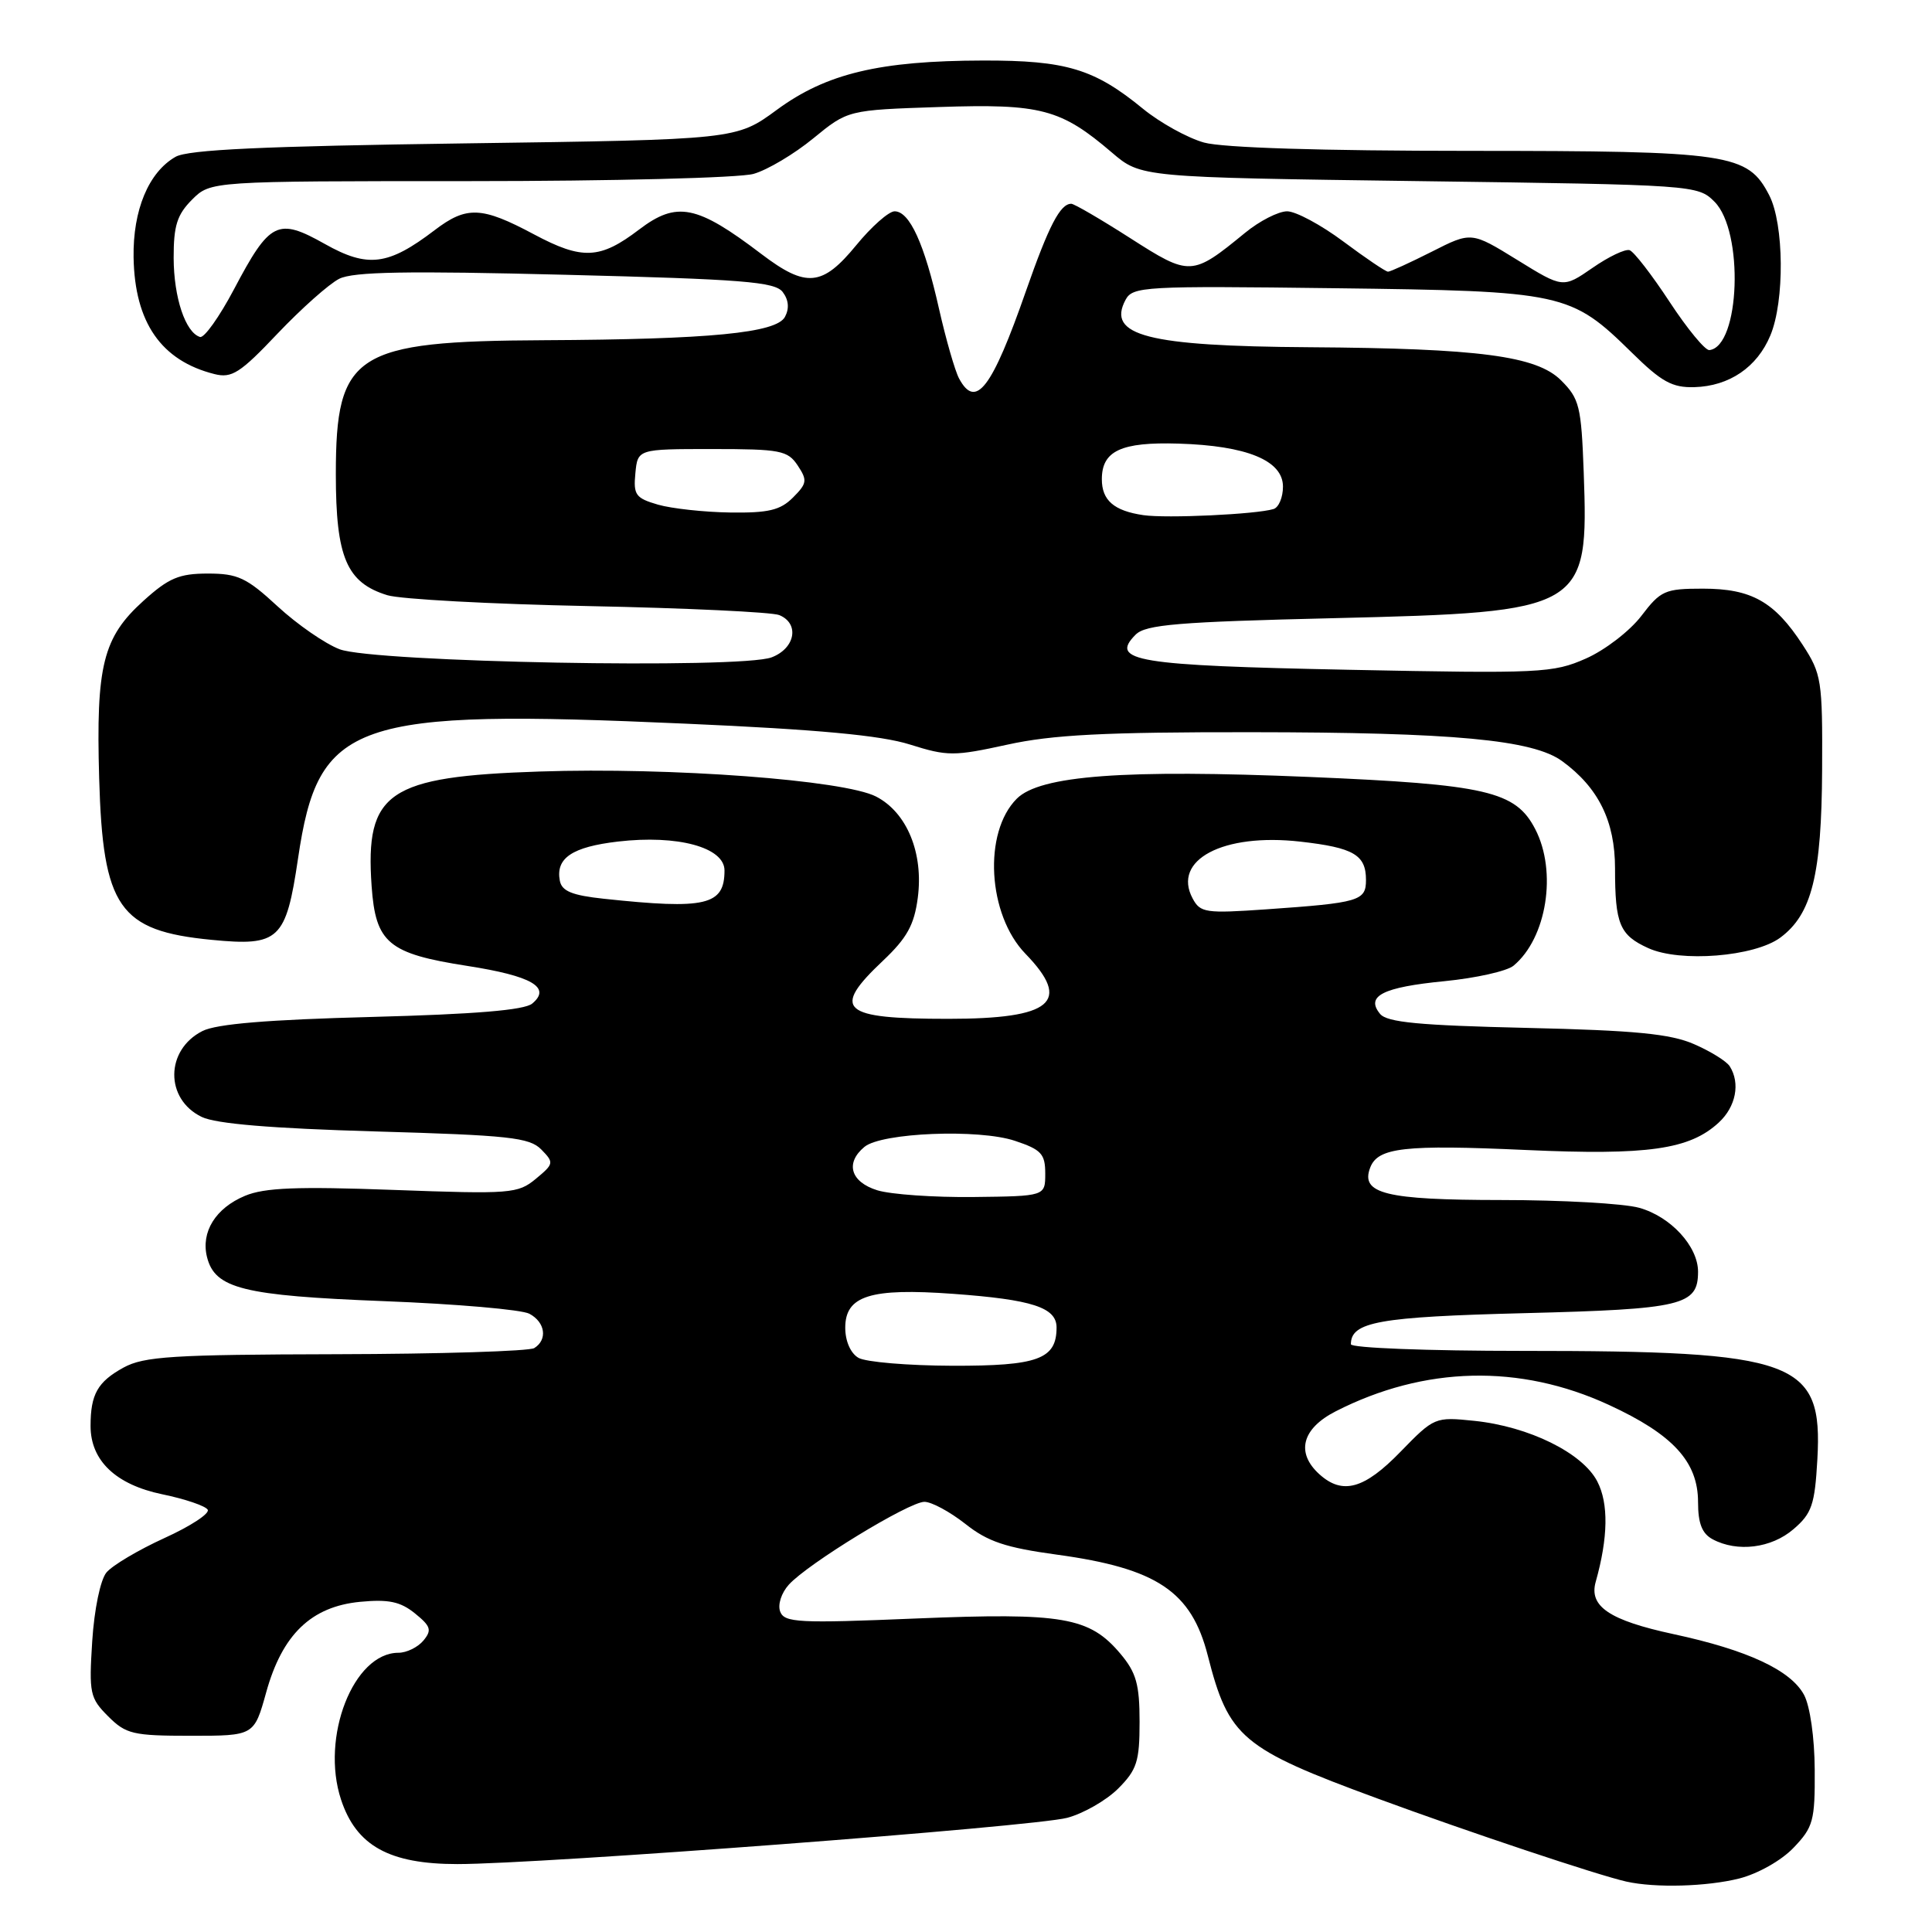 <?xml version="1.0" encoding="UTF-8" standalone="no"?>
<!DOCTYPE svg PUBLIC "-//W3C//DTD SVG 1.1//EN" "http://www.w3.org/Graphics/SVG/1.1/DTD/svg11.dtd" >
<svg xmlns="http://www.w3.org/2000/svg" xmlns:xlink="http://www.w3.org/1999/xlink" version="1.1" viewBox="0 0 256 256">
 <g >
 <path fill="currentColor"
d=" M 230.46 248.91 C 232.93 248.28 236.04 246.53 237.65 244.84 C 240.27 242.11 240.50 241.26 240.46 234.51 C 240.44 230.26 239.84 226.07 239.05 224.59 C 237.29 221.31 231.56 218.64 221.75 216.53 C 213.26 214.70 210.52 212.86 211.44 209.60 C 213.09 203.74 213.16 199.21 211.65 196.30 C 209.70 192.52 202.59 189.02 195.36 188.27 C 190.14 187.73 190.04 187.78 185.58 192.36 C 180.77 197.32 177.89 198.11 174.83 195.35 C 171.67 192.49 172.51 189.29 177.00 187.00 C 188.74 181.01 201.38 180.71 213.17 186.15 C 221.68 190.07 225.00 193.69 225.00 199.04 C 225.00 201.86 225.53 203.21 226.93 203.96 C 230.20 205.71 234.72 205.15 237.65 202.62 C 240.08 200.54 240.47 199.39 240.81 193.37 C 241.54 180.27 238.08 179.00 201.67 179.00 C 189.20 179.00 179.00 178.61 179.00 178.12 C 179.00 175.15 182.69 174.49 202.00 174.00 C 222.95 173.47 225.00 172.98 225.00 168.51 C 225.00 165.14 221.37 161.20 217.20 160.04 C 215.17 159.47 206.95 159.01 198.94 159.01 C 183.58 159.00 180.23 158.17 181.56 154.71 C 182.58 152.05 186.08 151.65 202.20 152.38 C 218.34 153.11 223.89 152.32 227.75 148.74 C 230.02 146.64 230.62 143.53 229.20 141.29 C 228.78 140.62 226.65 139.30 224.46 138.35 C 221.34 136.99 216.66 136.53 202.28 136.20 C 188.07 135.87 183.80 135.47 182.87 134.35 C 180.91 131.98 183.22 130.81 191.41 130.01 C 195.57 129.60 199.68 128.68 200.55 127.96 C 204.95 124.31 206.35 115.51 203.43 109.87 C 200.83 104.83 196.98 103.94 173.51 102.95 C 148.99 101.92 137.80 102.75 134.73 105.83 C 130.25 110.30 130.86 121.20 135.88 126.38 C 142.07 132.77 139.42 135.00 125.65 135.00 C 111.44 135.00 110.10 133.81 117.01 127.29 C 120.18 124.29 121.14 122.56 121.61 118.97 C 122.39 113.05 120.18 107.66 116.09 105.55 C 111.86 103.36 88.91 101.65 71.50 102.23 C 51.38 102.89 48.37 104.94 49.24 117.40 C 49.77 124.96 51.44 126.36 61.93 127.99 C 70.47 129.32 73.10 130.84 70.52 132.98 C 69.48 133.85 62.92 134.39 49.26 134.75 C 35.49 135.11 28.69 135.67 26.82 136.62 C 21.89 139.12 21.84 145.64 26.73 148.00 C 28.62 148.91 35.92 149.52 49.72 149.92 C 67.45 150.43 70.15 150.72 71.72 152.31 C 73.43 154.06 73.40 154.21 71.00 156.20 C 68.62 158.17 67.68 158.24 52.14 157.67 C 39.39 157.20 35.05 157.37 32.47 158.45 C 28.56 160.08 26.60 163.25 27.43 166.57 C 28.48 170.75 32.21 171.68 50.90 172.41 C 60.46 172.78 69.13 173.53 70.15 174.08 C 72.26 175.21 72.58 177.52 70.79 178.63 C 70.12 179.04 58.31 179.41 44.54 179.44 C 22.86 179.49 19.08 179.73 16.37 181.21 C 12.93 183.10 12.00 184.75 12.00 188.95 C 12.00 193.54 15.34 196.72 21.50 198.00 C 24.51 198.62 27.22 199.54 27.52 200.04 C 27.83 200.54 25.25 202.23 21.79 203.80 C 18.33 205.38 14.87 207.43 14.10 208.37 C 13.30 209.34 12.49 213.26 12.22 217.46 C 11.78 224.37 11.91 225.00 14.33 227.42 C 16.69 229.78 17.61 230.00 25.29 230.00 C 33.67 230.00 33.67 230.00 35.27 224.25 C 37.40 216.57 41.24 212.88 47.71 212.25 C 51.49 211.89 53.05 212.22 54.98 213.78 C 57.09 215.49 57.25 216.00 56.10 217.39 C 55.36 218.27 53.88 219.00 52.80 219.00 C 46.83 219.00 42.46 230.19 45.19 238.46 C 47.21 244.58 51.58 247.00 60.60 247.00 C 71.68 247.00 136.95 242.05 141.41 240.87 C 143.56 240.30 146.59 238.56 148.16 237.00 C 150.65 234.50 151.00 233.41 151.00 228.15 C 151.00 223.19 150.56 221.63 148.47 219.14 C 144.36 214.26 140.85 213.66 121.35 214.46 C 105.83 215.11 103.94 215.01 103.38 213.55 C 103.03 212.63 103.53 211.08 104.52 209.98 C 107.04 207.19 120.45 199.00 122.49 199.00 C 123.44 199.00 125.87 200.32 127.91 201.92 C 130.88 204.28 133.25 205.07 140.05 206.00 C 153.30 207.81 157.87 210.87 160.04 219.38 C 162.81 230.24 164.52 231.69 182.50 238.30 C 194.53 242.73 211.75 248.48 215.50 249.32 C 219.34 250.18 226.15 249.99 230.46 248.91 Z  M 235.90 124.24 C 240.08 121.14 241.37 115.94 241.44 102.00 C 241.50 90.12 241.37 89.30 238.85 85.43 C 235.13 79.72 232.08 78.00 225.65 78.00 C 220.60 78.00 220.05 78.25 217.48 81.62 C 215.96 83.61 212.66 86.15 210.14 87.26 C 205.79 89.18 204.15 89.26 178.76 88.75 C 150.52 88.18 146.98 87.60 150.48 84.09 C 151.81 82.76 156.10 82.40 176.78 81.91 C 210.01 81.11 210.51 80.81 209.85 62.58 C 209.53 53.83 209.28 52.82 206.85 50.40 C 203.61 47.16 195.99 46.16 173.50 46.01 C 152.03 45.87 146.61 44.47 149.14 39.73 C 150.09 37.96 151.57 37.87 176.82 38.19 C 207.23 38.57 208.11 38.76 216.24 46.74 C 220.16 50.60 221.58 51.38 224.51 51.30 C 229.14 51.17 232.83 48.66 234.58 44.45 C 236.49 39.90 236.40 29.68 234.43 25.87 C 231.57 20.34 229.28 20.00 194.78 19.99 C 175.13 19.99 162.03 19.58 159.54 18.89 C 157.36 18.28 153.73 16.27 151.46 14.42 C 145.00 9.12 141.28 8.00 130.28 8.02 C 116.54 8.05 109.50 9.73 102.94 14.55 C 97.56 18.50 97.56 18.50 61.53 19.00 C 34.87 19.37 24.92 19.83 23.26 20.78 C 19.69 22.82 17.60 27.84 17.70 34.11 C 17.85 42.74 21.36 47.80 28.43 49.57 C 30.71 50.14 31.82 49.44 36.78 44.20 C 39.93 40.89 43.60 37.62 44.95 36.94 C 46.82 36.00 53.95 35.88 74.95 36.41 C 98.39 37.00 102.68 37.34 103.71 38.69 C 104.50 39.73 104.61 40.87 104.01 41.99 C 102.86 44.12 94.11 44.97 72.10 45.08 C 47.01 45.20 44.50 46.81 44.50 62.82 C 44.50 73.87 45.93 77.21 51.33 78.87 C 53.07 79.40 65.07 80.05 78.00 80.31 C 90.93 80.57 102.29 81.11 103.25 81.50 C 105.97 82.61 105.39 85.90 102.25 87.10 C 98.16 88.67 49.54 87.76 45.00 86.03 C 43.08 85.30 39.38 82.74 36.79 80.35 C 32.68 76.55 31.51 76.00 27.55 76.00 C 23.74 76.00 22.36 76.58 19.01 79.61 C 13.64 84.46 12.71 88.16 13.14 103.13 C 13.63 120.26 15.77 123.34 28.00 124.53 C 36.99 125.41 37.89 124.57 39.49 113.76 C 42.19 95.46 46.62 93.92 90.86 95.89 C 108.36 96.66 116.73 97.44 120.56 98.65 C 125.55 100.22 126.39 100.22 133.48 98.67 C 139.43 97.36 146.35 97.00 165.78 97.02 C 192.61 97.04 203.12 98.02 207.00 100.86 C 211.81 104.37 214.00 108.82 214.00 115.07 C 214.00 122.45 214.61 123.91 218.40 125.63 C 222.63 127.56 232.48 126.77 235.90 124.24 Z  M 113.75 179.92 C 112.70 179.31 112.00 177.70 112.00 175.93 C 112.00 171.69 115.32 170.64 126.29 171.44 C 136.78 172.20 140.00 173.25 140.00 175.90 C 140.00 180.10 137.53 181.00 126.18 180.97 C 120.31 180.95 114.71 180.48 113.75 179.92 Z  M 116.25 157.72 C 112.71 156.62 111.96 154.11 114.54 151.97 C 116.81 150.08 129.72 149.56 134.50 151.17 C 137.98 152.33 138.50 152.90 138.50 155.50 C 138.50 158.50 138.50 158.50 129.00 158.61 C 123.78 158.67 118.04 158.27 116.25 157.72 Z  M 158.03 119.05 C 155.29 113.94 162.07 110.36 172.30 111.52 C 179.37 112.32 181.00 113.27 181.00 116.60 C 181.00 119.37 180.13 119.63 167.81 120.49 C 159.75 121.05 159.04 120.95 158.03 119.05 Z  M 80.01 119.09 C 75.80 118.64 74.44 118.08 74.18 116.70 C 73.61 113.70 75.81 112.22 81.89 111.51 C 89.80 110.59 96.00 112.28 96.00 115.34 C 96.00 119.96 93.56 120.54 80.01 119.09 Z  M 151.50 68.26 C 147.61 67.69 146.00 66.30 146.00 63.50 C 146.00 59.74 148.55 58.55 156.13 58.78 C 165.22 59.05 170.00 61.02 170.00 64.48 C 170.00 65.90 169.44 67.24 168.75 67.45 C 166.49 68.15 154.56 68.71 151.50 68.26 Z  M 87.19 66.87 C 84.23 66.01 83.91 65.58 84.19 62.71 C 84.50 59.50 84.50 59.50 94.38 59.50 C 103.41 59.50 104.38 59.69 105.70 61.68 C 107.00 63.64 106.94 64.06 105.07 65.93 C 103.39 67.61 101.82 67.98 96.75 67.91 C 93.31 67.86 89.01 67.39 87.19 66.87 Z  M 127.08 50.15 C 126.54 49.14 125.34 44.97 124.42 40.90 C 122.49 32.30 120.53 28.00 118.54 28.00 C 117.77 28.00 115.47 30.03 113.45 32.50 C 108.96 37.97 106.83 38.17 100.89 33.66 C 92.33 27.15 89.68 26.62 84.68 30.42 C 79.51 34.36 77.16 34.47 70.75 31.05 C 63.82 27.35 61.83 27.27 57.59 30.50 C 51.44 35.19 48.74 35.53 43.05 32.33 C 36.79 28.81 35.76 29.32 31.00 38.34 C 29.07 41.99 27.05 44.83 26.50 44.65 C 24.57 44.05 23.03 39.44 23.01 34.20 C 23.00 29.90 23.46 28.45 25.45 26.45 C 27.91 24.00 27.91 24.00 62.21 24.00 C 81.08 24.00 98.02 23.57 99.85 23.04 C 101.69 22.52 105.25 20.40 107.77 18.33 C 112.35 14.58 112.35 14.58 124.44 14.18 C 137.92 13.73 140.56 14.42 147.34 20.22 C 151.18 23.50 151.18 23.50 188.06 24.00 C 224.56 24.49 224.97 24.52 227.18 26.73 C 231.10 30.66 230.57 45.93 226.50 46.39 C 225.95 46.45 223.58 43.58 221.23 40.00 C 218.88 36.42 216.50 33.34 215.93 33.15 C 215.36 32.96 213.15 34.01 211.01 35.50 C 207.11 38.19 207.11 38.19 201.04 34.44 C 194.96 30.69 194.96 30.69 189.72 33.35 C 186.83 34.81 184.22 36.00 183.92 36.00 C 183.61 36.00 180.95 34.20 178.00 32.00 C 175.05 29.80 171.70 28.00 170.55 28.00 C 169.40 28.00 166.89 29.28 164.98 30.85 C 157.93 36.62 157.69 36.63 149.77 31.56 C 145.85 29.05 142.33 27.00 141.95 27.00 C 140.48 27.00 138.98 29.89 135.95 38.55 C 131.43 51.50 129.30 54.29 127.08 50.15 Z "/>
</g>
</svg>